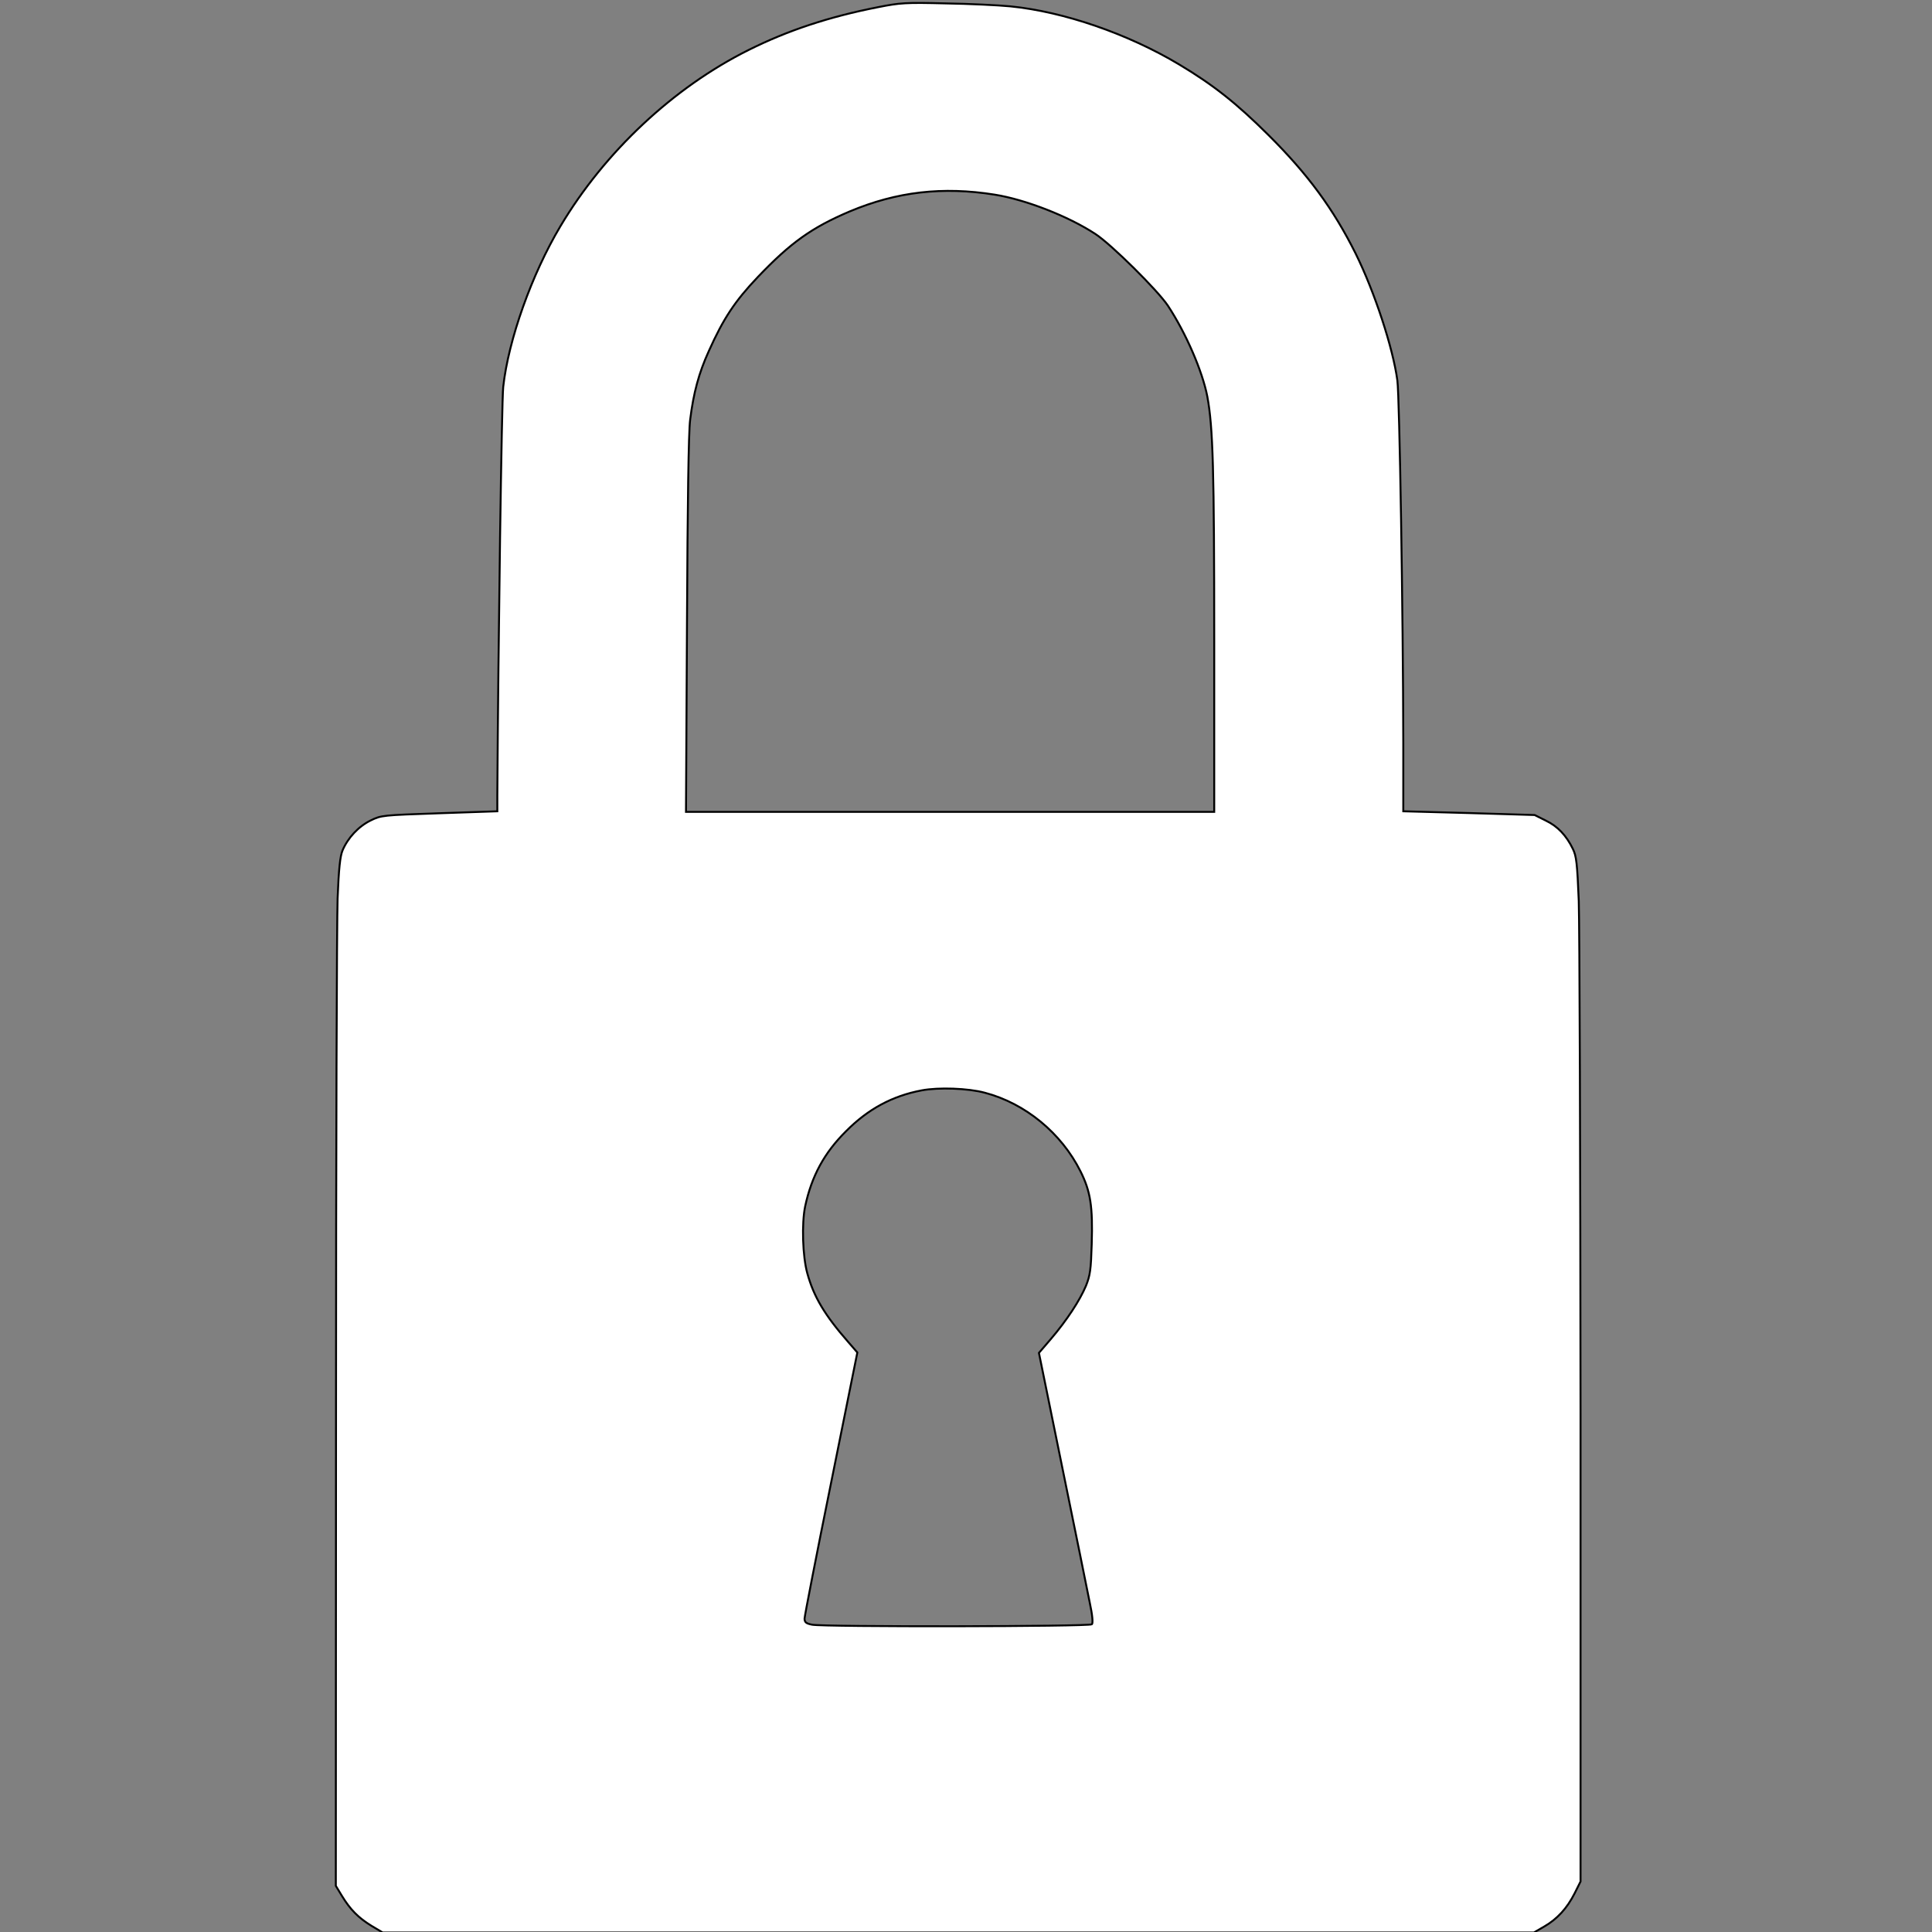 <svg width="100" height="100" xmlns="http://www.w3.org/2000/svg" style="vector-effect: non-scaling-stroke;" stroke="null" preserveAspectRatio="xMidYMid meet" version="1.0">

 <rect width="100%" height="100%" fill="#808080" stroke="none"/>

 <g stroke="null">
  <title stroke="null">Layer 1</title>
  <g stroke="null" id="svg_1" fill="#FFFFFF" transform="translate(0 980) scale(0.1 -0.1)">
   <path stroke="null" id="svg_2" d="m454.566,9796.305c-25.485,-4.995 -46.791,-12.029 -67.179,-22.223c-38.839,-19.369 -74.417,-52.703 -97.353,-91.237c-14.781,-24.772 -26.912,-58.82 -29.563,-83.082c-0.816,-7.238 -2.549,-131.198 -3.058,-211.425l0,-8.257l-29.971,-1.019c-29.563,-1.019 -30.073,-1.019 -35.679,-3.772c-6.218,-3.058 -11.723,-8.971 -14.476,-15.495c-1.223,-2.956 -1.937,-9.277 -2.549,-24.874c-0.408,-11.519 -0.816,-131.198 -0.816,-265.963l-0.102,-245.065l3.16,-5.199c4.282,-7.034 8.461,-11.315 15.291,-15.495l5.811,-3.466l297.871,0l297.973,0l5.301,3.058c6.728,3.874 11.825,9.379 15.801,17.228l3.058,6.116l0,242.415c-0.102,133.338 -0.51,252.609 -0.917,265.046c-0.816,19.776 -1.223,23.242 -3.058,27.014c-3.364,6.932 -7.849,11.723 -14.068,14.679l-5.709,2.854l-33.946,1.019l-34.048,0.917l0,35.271c-0.102,67.383 -1.937,179.008 -3.058,187.673c-2.243,16.82 -11.825,45.975 -21.611,65.752c-11.519,23.039 -24.568,40.878 -45.058,61.266c-16.718,16.616 -28.441,25.893 -46.281,36.597c-26.607,15.903 -59.737,27.32 -87.363,30.073c-6.116,0.612 -21.306,1.325 -33.64,1.529c-20.592,0.51 -23.446,0.306 -34.762,-1.937zm60.247,-97.048c16.005,-2.549 38.228,-11.213 52.194,-20.388c8.257,-5.403 32.213,-29.155 37.514,-37.106c9.379,-14.272 17.84,-33.844 20.388,-46.995c2.956,-15.903 3.568,-37.922 3.568,-126.508l0,-88.485l-136.703,0l-136.703,0l0.51,96.64c0.306,64.427 0.816,99.8 1.631,106.222c1.733,13.966 4.485,24.262 9.684,35.679c7.544,16.82 13.456,25.791 25.383,38.33c17.024,17.84 27.932,25.587 47.606,33.946c24.262,10.194 48.014,12.946 74.926,8.665zm-5.097,-464.85c21,-5.505 39.655,-20.898 49.543,-40.674c5.199,-10.398 6.422,-18.145 5.811,-37.718c-0.408,-13.354 -0.816,-16.107 -2.956,-21.509c-3.16,-7.544 -9.888,-17.84 -18.145,-27.524l-6.218,-7.238l12.131,-59.533c6.728,-32.723 13.048,-64.121 14.17,-69.727c1.427,-6.626 1.733,-10.5 1.121,-11.213c-1.223,-1.223 -139.149,-1.427 -144.858,-0.204c-3.058,0.612 -3.874,1.223 -3.874,3.16c0,1.223 6.116,32.723 13.66,69.931l13.66,67.791l-4.689,5.403c-12.131,13.864 -17.84,23.344 -21.204,35.577c-2.447,8.767 -2.956,25.791 -1.121,34.66c3.364,15.699 9.888,27.728 21.204,38.941c11.315,11.417 23.956,18.247 39.145,21.102c8.665,1.631 23.956,1.121 32.621,-1.223z"/>
  </g>
 </g>
</svg>
